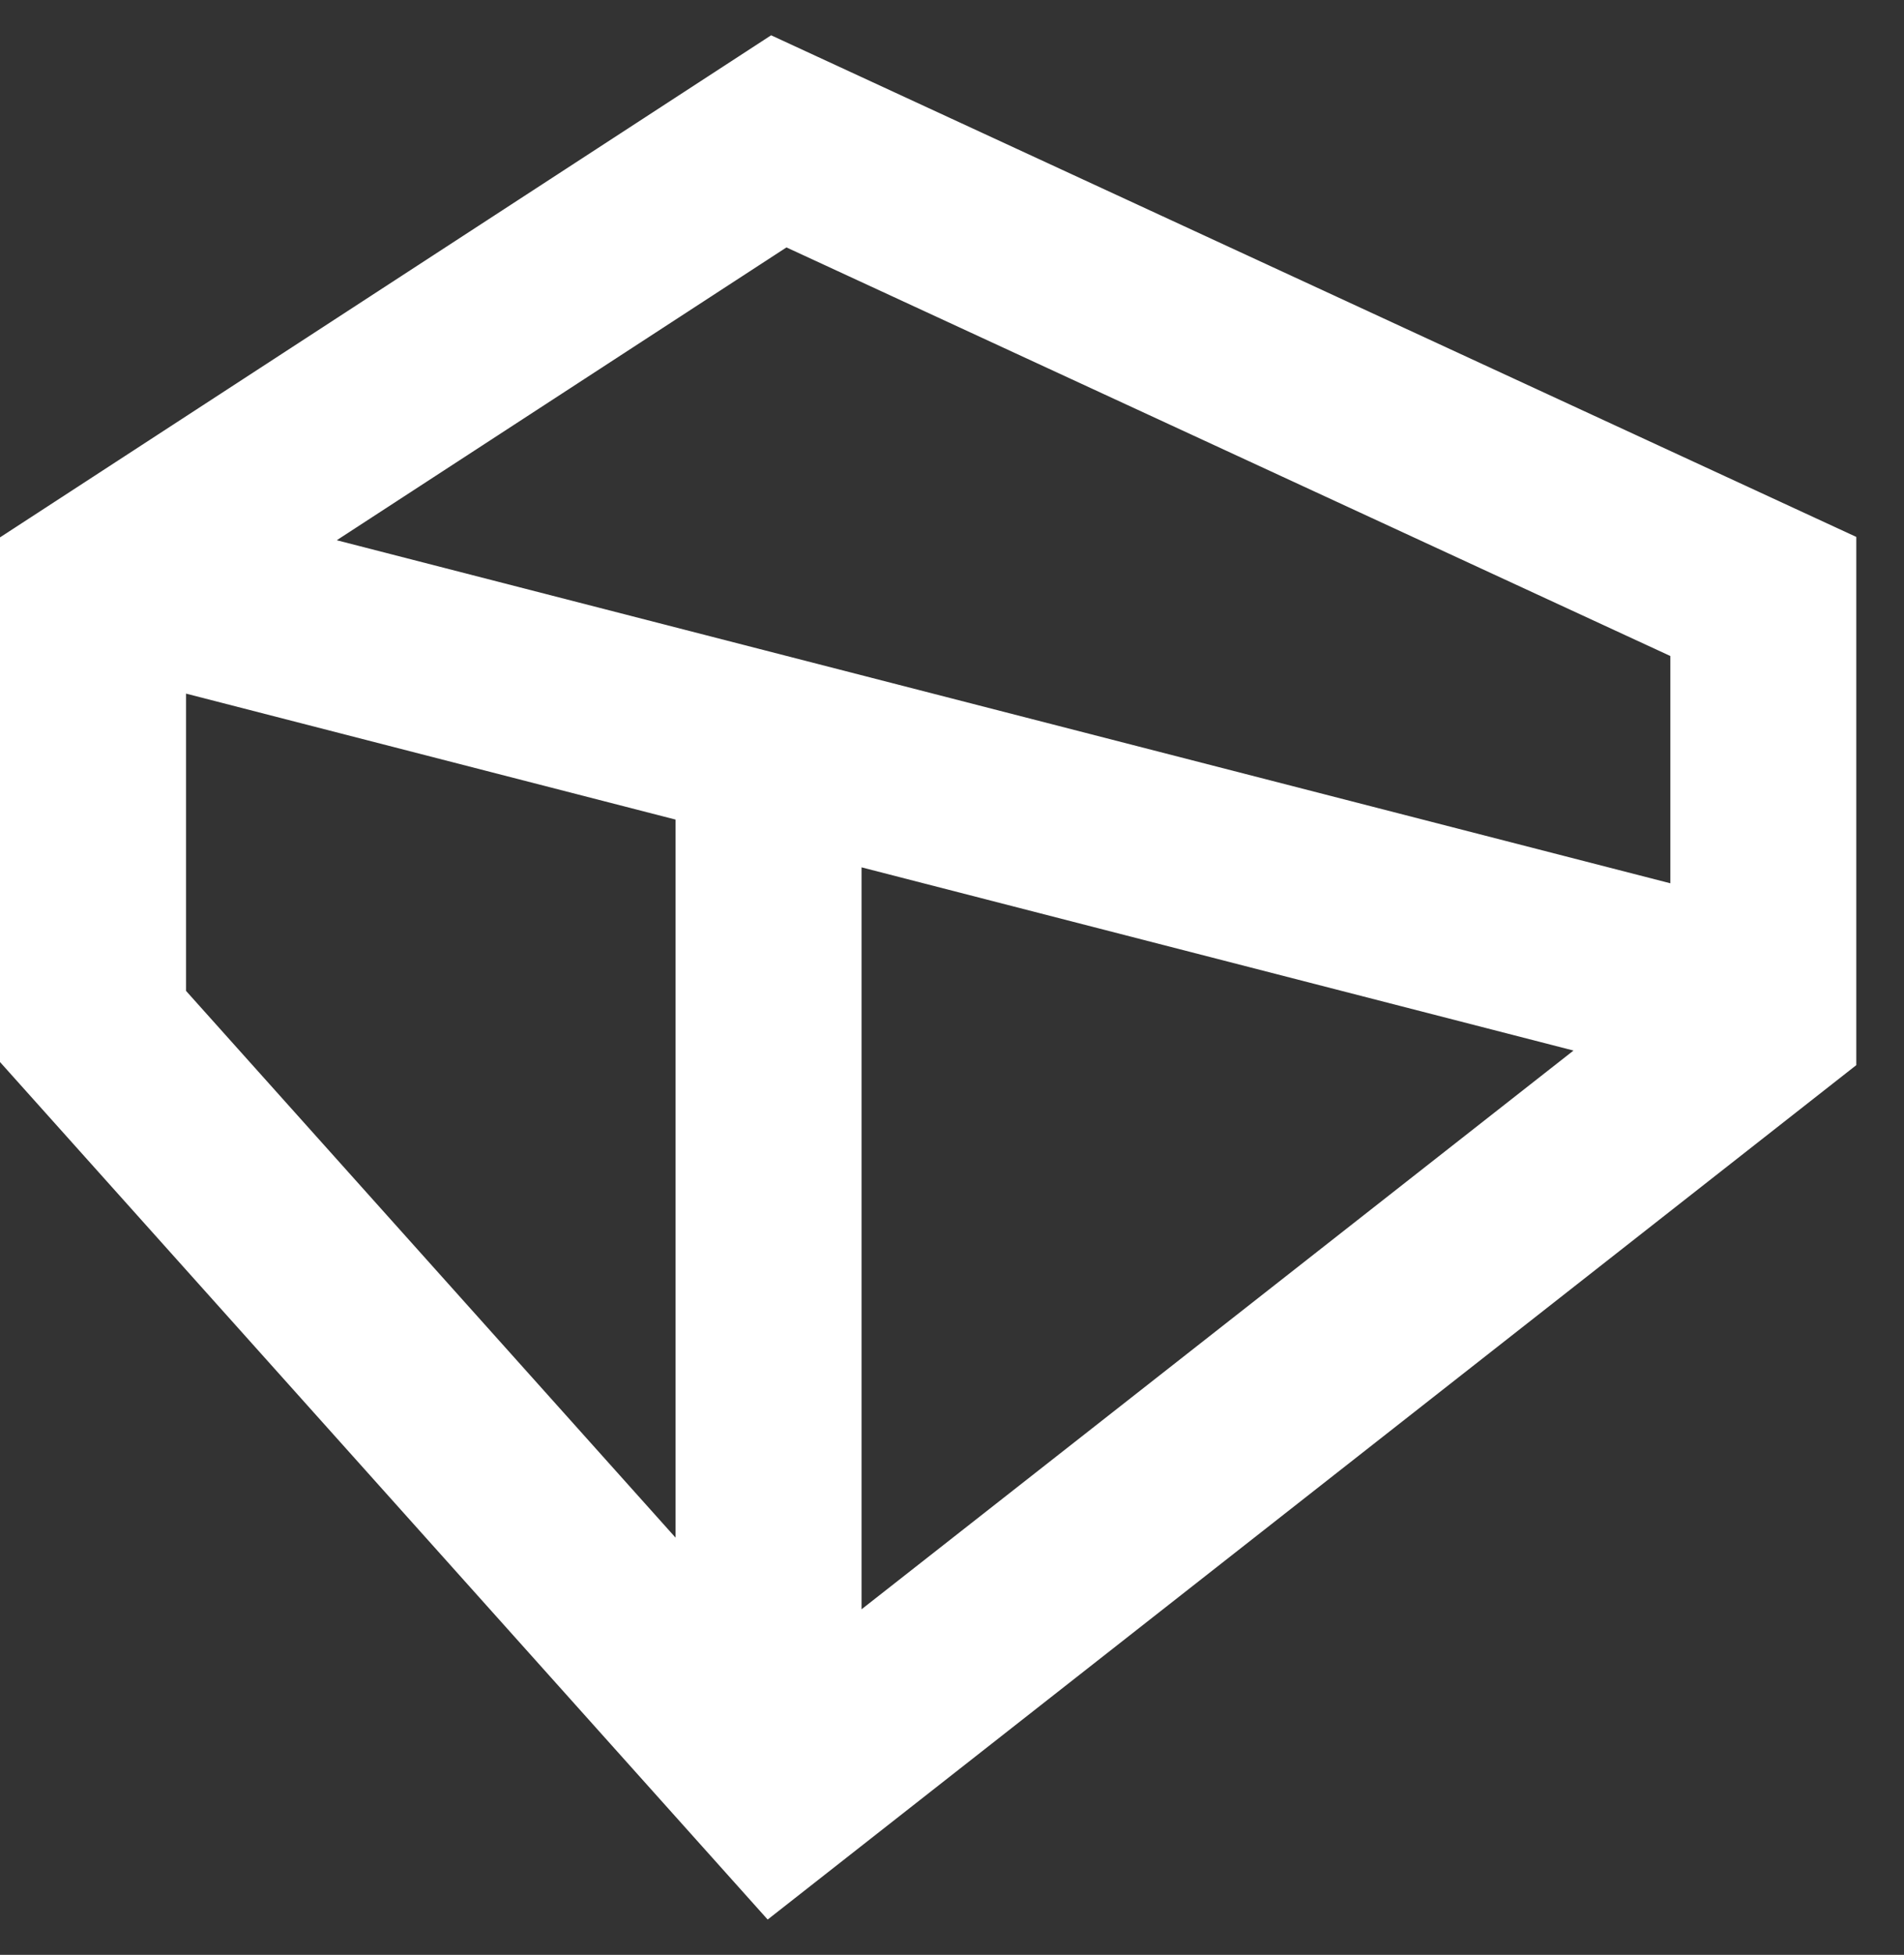 <svg width="38" height="39" viewBox="0 0 38 39" fill="none" xmlns="http://www.w3.org/2000/svg">
<rect x="0" y="0" width="38" height="39" fill="#333333" stroke="none"/>
<path d="M0 10.721V21.188L15.321 38.296L37.048 21.25V10.712L15.39 0.704L0 10.721ZM13.482 30.676L3.713 19.769V13.838L13.482 16.351V30.676ZM17.195 32.106V17.304L31.404 20.959L17.195 32.106ZM33.337 13.085V17.622L6.721 10.778L15.696 4.936L33.335 13.087L33.337 13.085Z" fill="white"/>
</svg>
